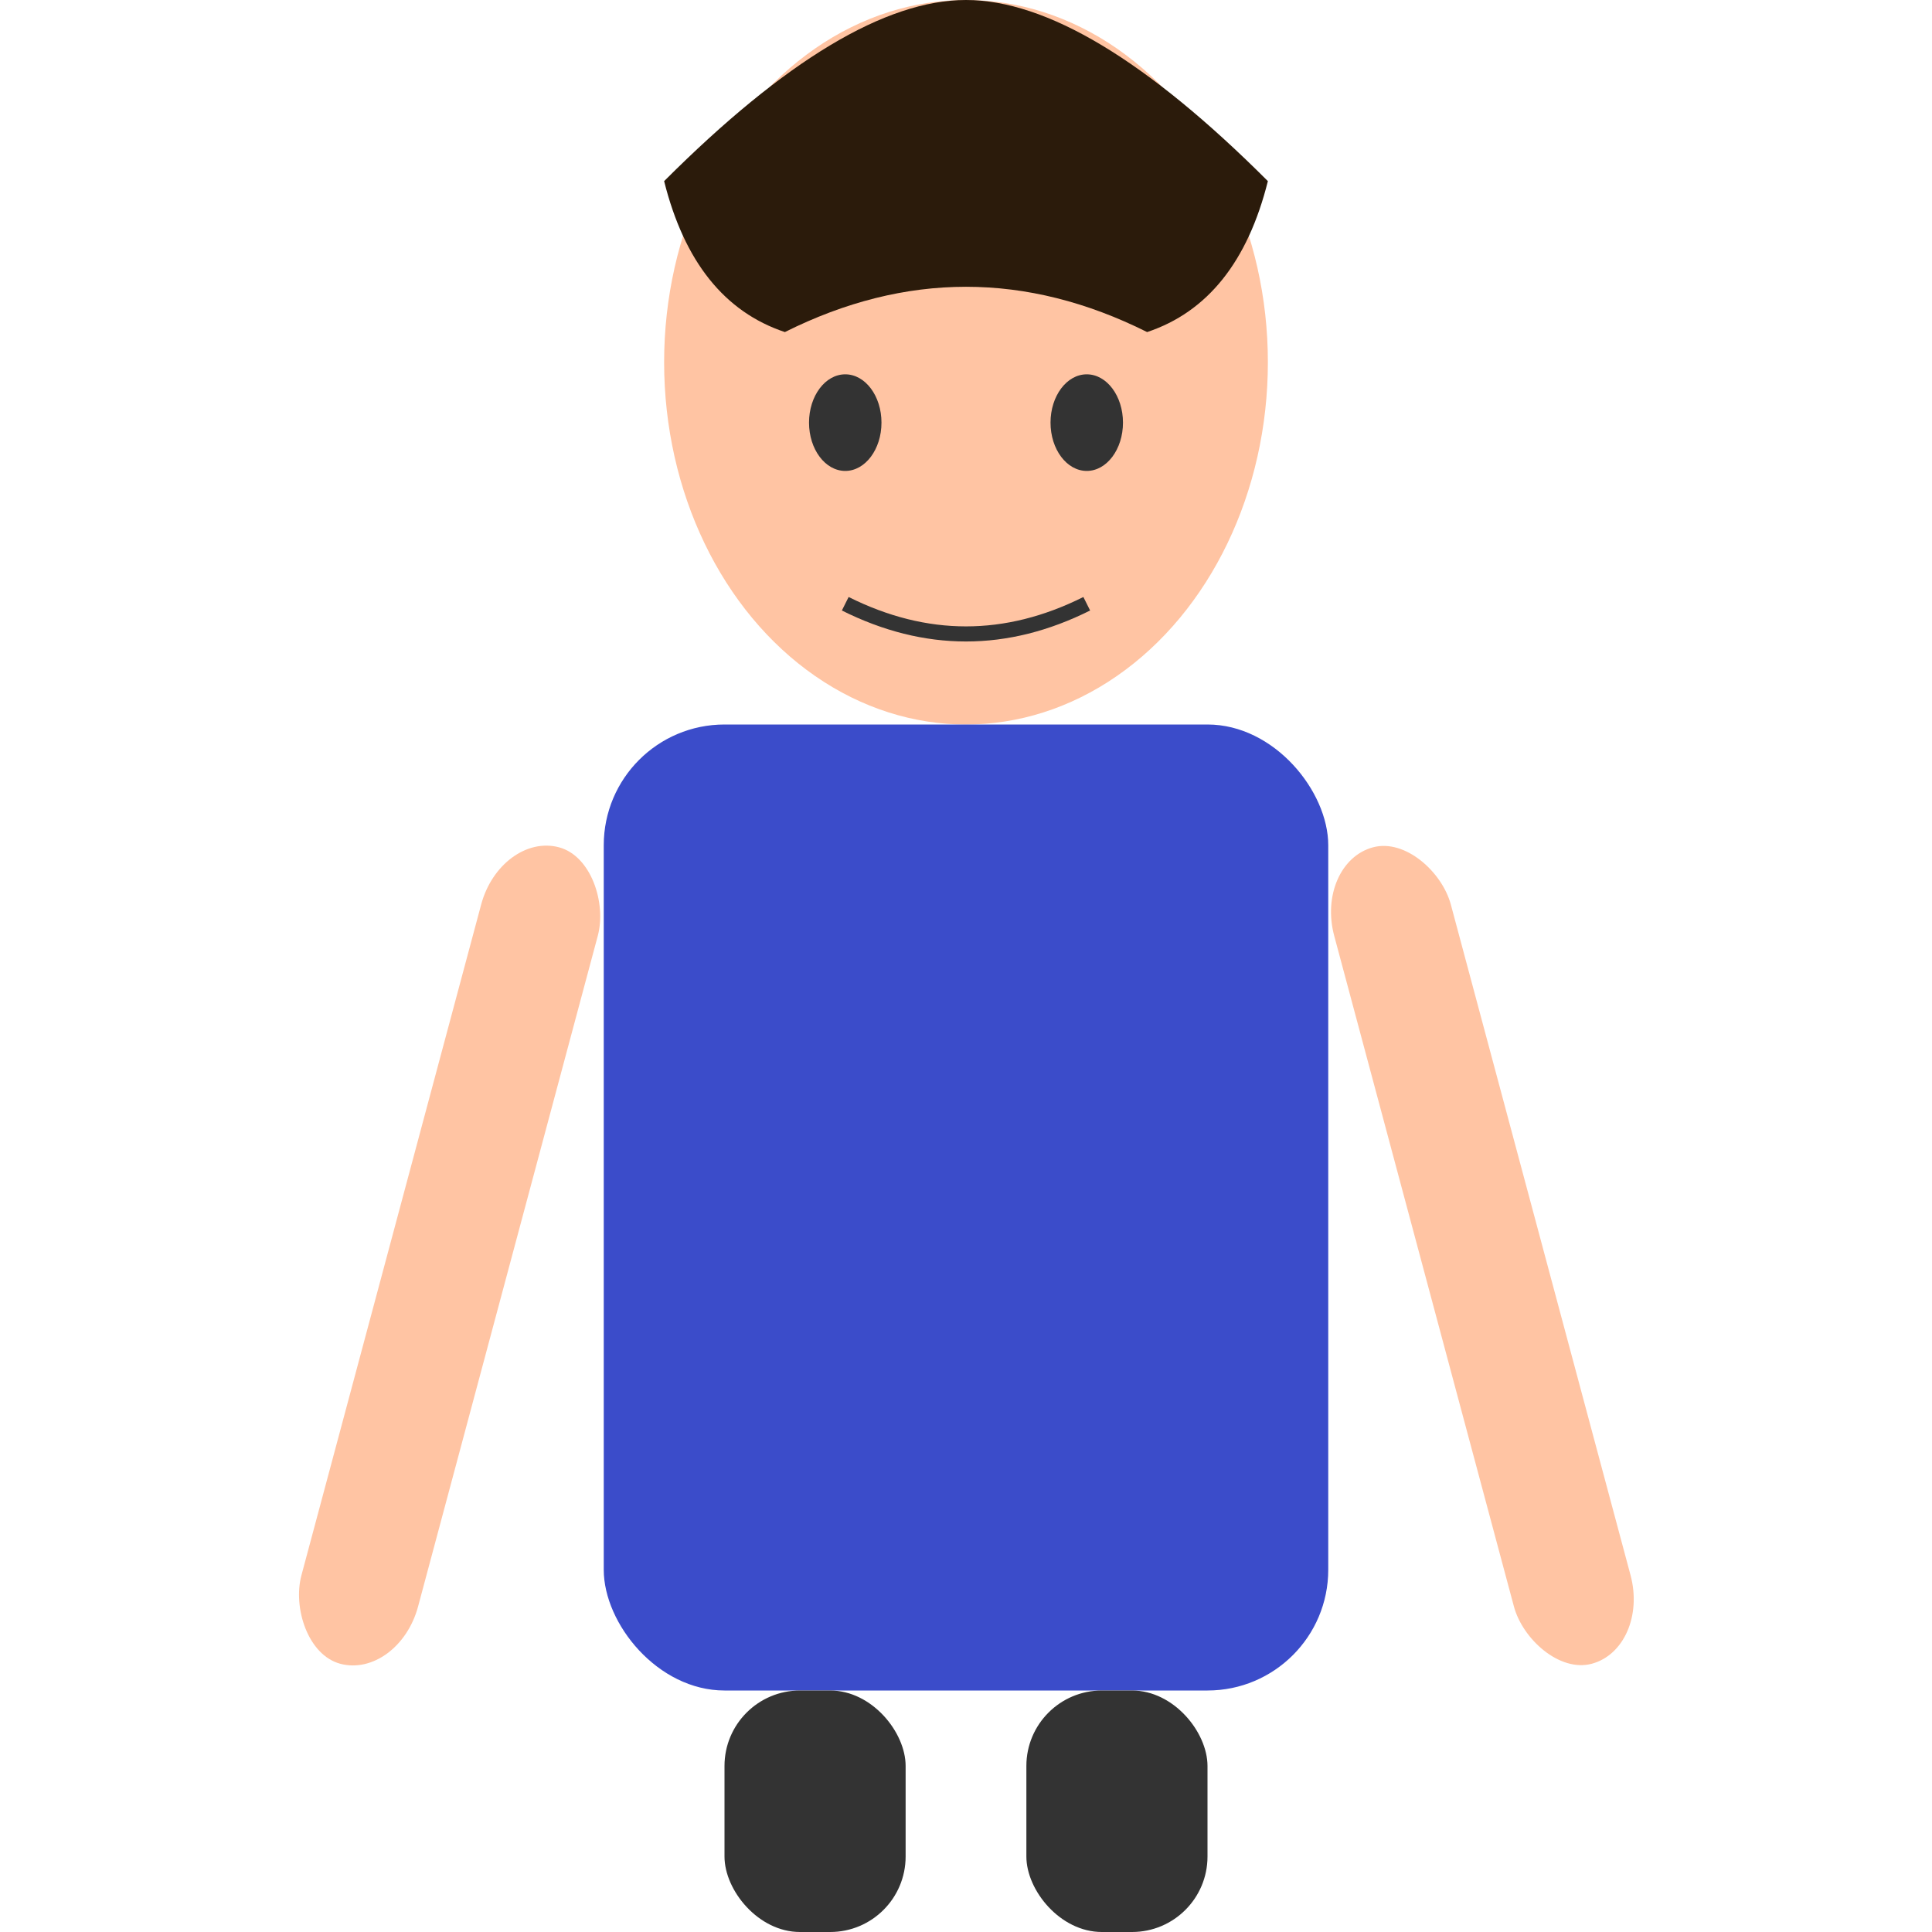 <svg xmlns="http://www.w3.org/2000/svg" viewBox="0 0 64 64">
  <!-- Head -->
  <ellipse cx="32" cy="12" rx="10" ry="12" fill="#FFC4A3" />

  <!-- Hair -->
  <path d="
    M22 6 
    Q28 0, 32 0 
    Q36 0, 42 6 
    Q41 10, 38 11 
    Q32 8, 26 11 
    Q23 10, 22 6 
    Z
  " fill="#2B1B0B" />

  <!-- Eyes -->
  <ellipse cx="28" cy="14" rx="1.2" ry="1.6" fill="#333" />
  <ellipse cx="36" cy="14" rx="1.2" ry="1.6" fill="#333" />

  <!-- Mouth -->
  <path d="M28 20 Q32 22, 36 20" stroke="#333" stroke-width="0.5" fill="none" />

  <!-- Body -->
  <rect x="20" y="24" width="24" height="32" rx="4" ry="4" fill="#3B4CCA" />

  <!-- Arms -->
  <!-- Left arm -->
  <rect x="16" y="28" width="4" height="28" transform="rotate(15, 18, 30)" fill="#FFC4A3" rx="2.5" />
  <!-- Right arm -->
  <rect x="44" y="28" width="4" height="28" transform="rotate(-15, 46, 30)" fill="#FFC4A3" rx="2.5" />

  <!-- Legs -->
  <rect x="24" y="56" width="6" height="8" rx="2.5" fill="#333" />
  <rect x="34" y="56" width="6" height="8" rx="2.5" fill="#333" />
</svg>
